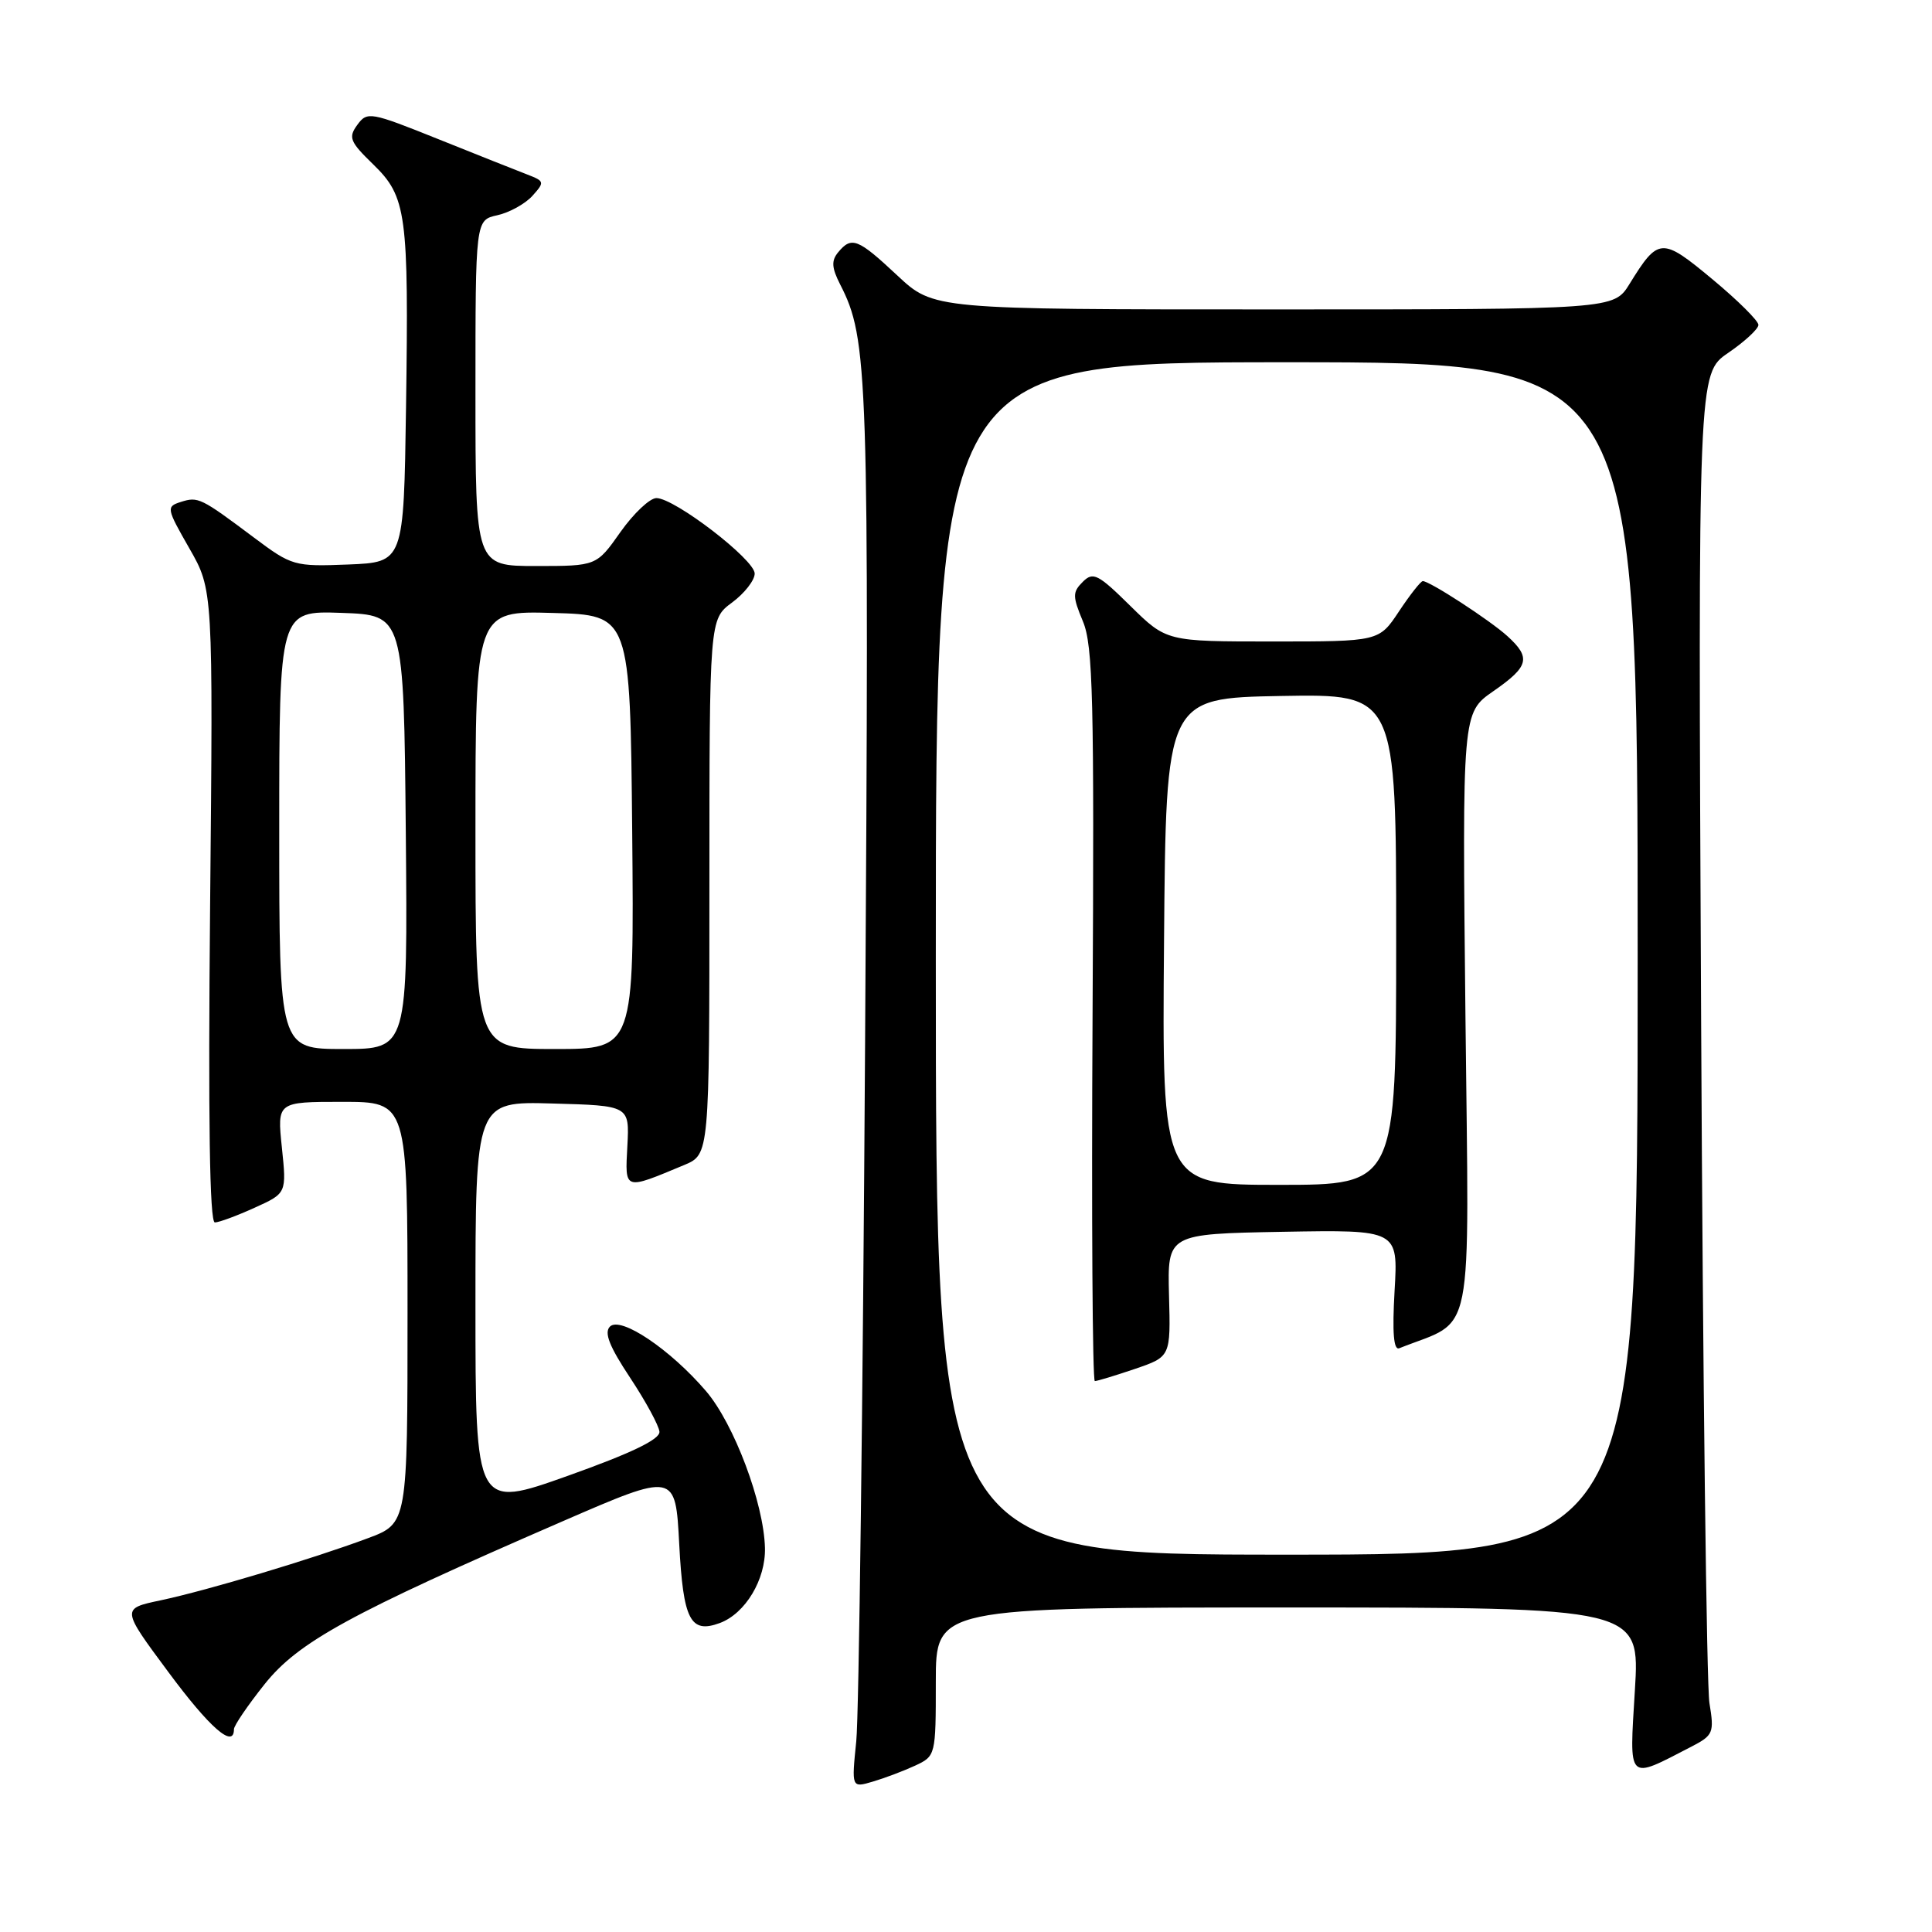<?xml version="1.0" encoding="UTF-8" standalone="no"?>
<!DOCTYPE svg PUBLIC "-//W3C//DTD SVG 1.1//EN" "http://www.w3.org/Graphics/SVG/1.1/DTD/svg11.dtd" >
<svg xmlns="http://www.w3.org/2000/svg" xmlns:xlink="http://www.w3.org/1999/xlink" version="1.1" viewBox="0 0 256 256">
 <g >
 <path fill="currentColor"
d=" M 121.25 233.96 C 123.98 232.69 124.00 232.60 124.00 222.84 C 124.00 213.00 124.00 213.00 170.65 213.00 C 217.30 213.00 217.30 213.00 216.63 223.98 C 215.89 236.23 215.53 235.88 224.10 231.45 C 227.02 229.94 227.16 229.61 226.51 225.67 C 226.13 223.38 225.64 182.80 225.41 135.50 C 224.99 49.50 224.99 49.50 228.99 46.76 C 231.20 45.25 233.00 43.58 233.00 43.05 C 233.00 42.51 230.26 39.79 226.90 37.00 C 220.18 31.41 219.75 31.43 215.93 37.61 C 213.84 41.00 213.84 41.00 168.77 41.00 C 123.71 41.00 123.71 41.00 118.90 36.50 C 113.66 31.60 112.84 31.28 111.06 33.43 C 110.14 34.54 110.20 35.48 111.32 37.68 C 115.04 44.94 115.18 49.11 114.63 138.00 C 114.34 185.58 113.81 227.29 113.46 230.71 C 112.83 236.91 112.83 236.91 115.66 236.07 C 117.22 235.61 119.74 234.66 121.25 233.96 Z  M 31.00 229.13 C 31.00 228.65 32.82 225.98 35.04 223.19 C 39.53 217.55 46.33 213.83 74.50 201.60 C 89.50 195.09 89.50 195.09 90.00 204.59 C 90.53 214.67 91.47 216.50 95.38 215.06 C 98.76 213.80 101.47 209.30 101.36 205.10 C 101.21 199.16 97.26 188.67 93.56 184.34 C 88.81 178.79 82.23 174.37 80.82 175.78 C 80.02 176.58 80.75 178.42 83.49 182.55 C 85.56 185.68 87.31 188.90 87.38 189.71 C 87.46 190.72 83.69 192.54 75.25 195.55 C 63.00 199.91 63.00 199.91 63.00 172.92 C 63.00 145.93 63.00 145.93 73.21 146.22 C 83.41 146.50 83.41 146.50 83.13 151.84 C 82.81 157.79 82.63 157.72 90.66 154.37 C 94.00 152.97 94.00 152.97 94.00 117.52 C 94.00 82.06 94.00 82.06 97.00 79.84 C 98.65 78.62 100.00 76.89 100.00 76.00 C 100.00 74.15 89.39 66.00 86.98 66.00 C 86.10 66.00 83.96 68.03 82.21 70.50 C 79.04 75.00 79.04 75.00 71.02 75.00 C 63.00 75.00 63.00 75.00 63.00 52.08 C 63.00 29.16 63.00 29.16 65.90 28.52 C 67.49 28.17 69.57 27.02 70.53 25.97 C 72.19 24.13 72.16 24.01 69.88 23.13 C 68.57 22.63 63.27 20.52 58.11 18.45 C 49.07 14.82 48.66 14.75 47.35 16.54 C 46.13 18.21 46.35 18.77 49.44 21.77 C 53.88 26.08 54.17 28.27 53.80 54.00 C 53.50 74.50 53.50 74.50 46.15 74.80 C 38.99 75.08 38.67 74.99 33.65 71.23 C 26.60 65.95 26.26 65.78 23.96 66.51 C 22.01 67.13 22.05 67.35 25.09 72.66 C 28.24 78.16 28.24 78.16 27.84 120.08 C 27.57 148.40 27.78 161.99 28.47 161.98 C 29.04 161.97 31.41 161.09 33.74 160.03 C 37.98 158.11 37.98 158.11 37.35 152.05 C 36.72 146.00 36.72 146.00 45.36 146.00 C 54.00 146.00 54.00 146.00 54.00 173.93 C 54.00 201.86 54.00 201.86 48.75 203.82 C 41.44 206.55 27.51 210.73 21.29 212.05 C 16.07 213.15 16.07 213.15 22.29 221.53 C 27.79 228.96 31.00 231.76 31.00 229.13 Z  M 124.00 127.00 C 124.00 48.00 124.00 48.00 170.50 48.00 C 217.00 48.00 217.00 48.00 217.00 127.00 C 217.00 206.00 217.00 206.00 170.50 206.00 C 124.00 206.00 124.00 206.00 124.00 127.00 Z  M 150.38 181.39 C 155.12 179.77 155.12 179.77 154.90 171.64 C 154.69 163.50 154.69 163.50 169.97 163.22 C 185.26 162.95 185.26 162.95 184.79 171.02 C 184.47 176.60 184.66 178.95 185.41 178.65 C 195.50 174.62 194.65 178.86 194.18 134.69 C 193.75 94.45 193.75 94.45 197.87 91.59 C 202.60 88.31 202.89 87.16 199.75 84.30 C 197.46 82.21 189.45 77.00 188.53 77.00 C 188.26 77.00 186.84 78.80 185.38 81.00 C 182.73 85.00 182.73 85.00 168.65 85.00 C 154.57 85.00 154.57 85.00 149.78 80.29 C 145.49 76.06 144.84 75.73 143.47 77.10 C 142.10 78.47 142.11 79.01 143.49 82.33 C 144.83 85.52 145.00 92.62 144.77 134.51 C 144.62 161.18 144.76 183.00 145.07 183.00 C 145.39 183.00 147.78 182.27 150.38 181.39 Z  M 37.00 109.96 C 37.00 80.92 37.00 80.92 45.25 81.21 C 53.50 81.50 53.50 81.50 53.77 110.25 C 54.03 139.00 54.03 139.00 45.52 139.00 C 37.00 139.00 37.00 139.00 37.00 109.96 Z  M 63.00 109.97 C 63.00 80.93 63.00 80.93 73.25 81.22 C 83.50 81.50 83.50 81.50 83.77 110.25 C 84.03 139.00 84.03 139.00 73.52 139.00 C 63.00 139.00 63.00 139.00 63.00 109.97 Z  M 154.24 124.75 C 154.50 92.50 154.50 92.50 169.75 92.22 C 185.00 91.95 185.00 91.95 185.00 124.47 C 185.00 157.00 185.00 157.00 169.49 157.00 C 153.97 157.00 153.97 157.00 154.24 124.75 Z "/>
</g>
</svg>